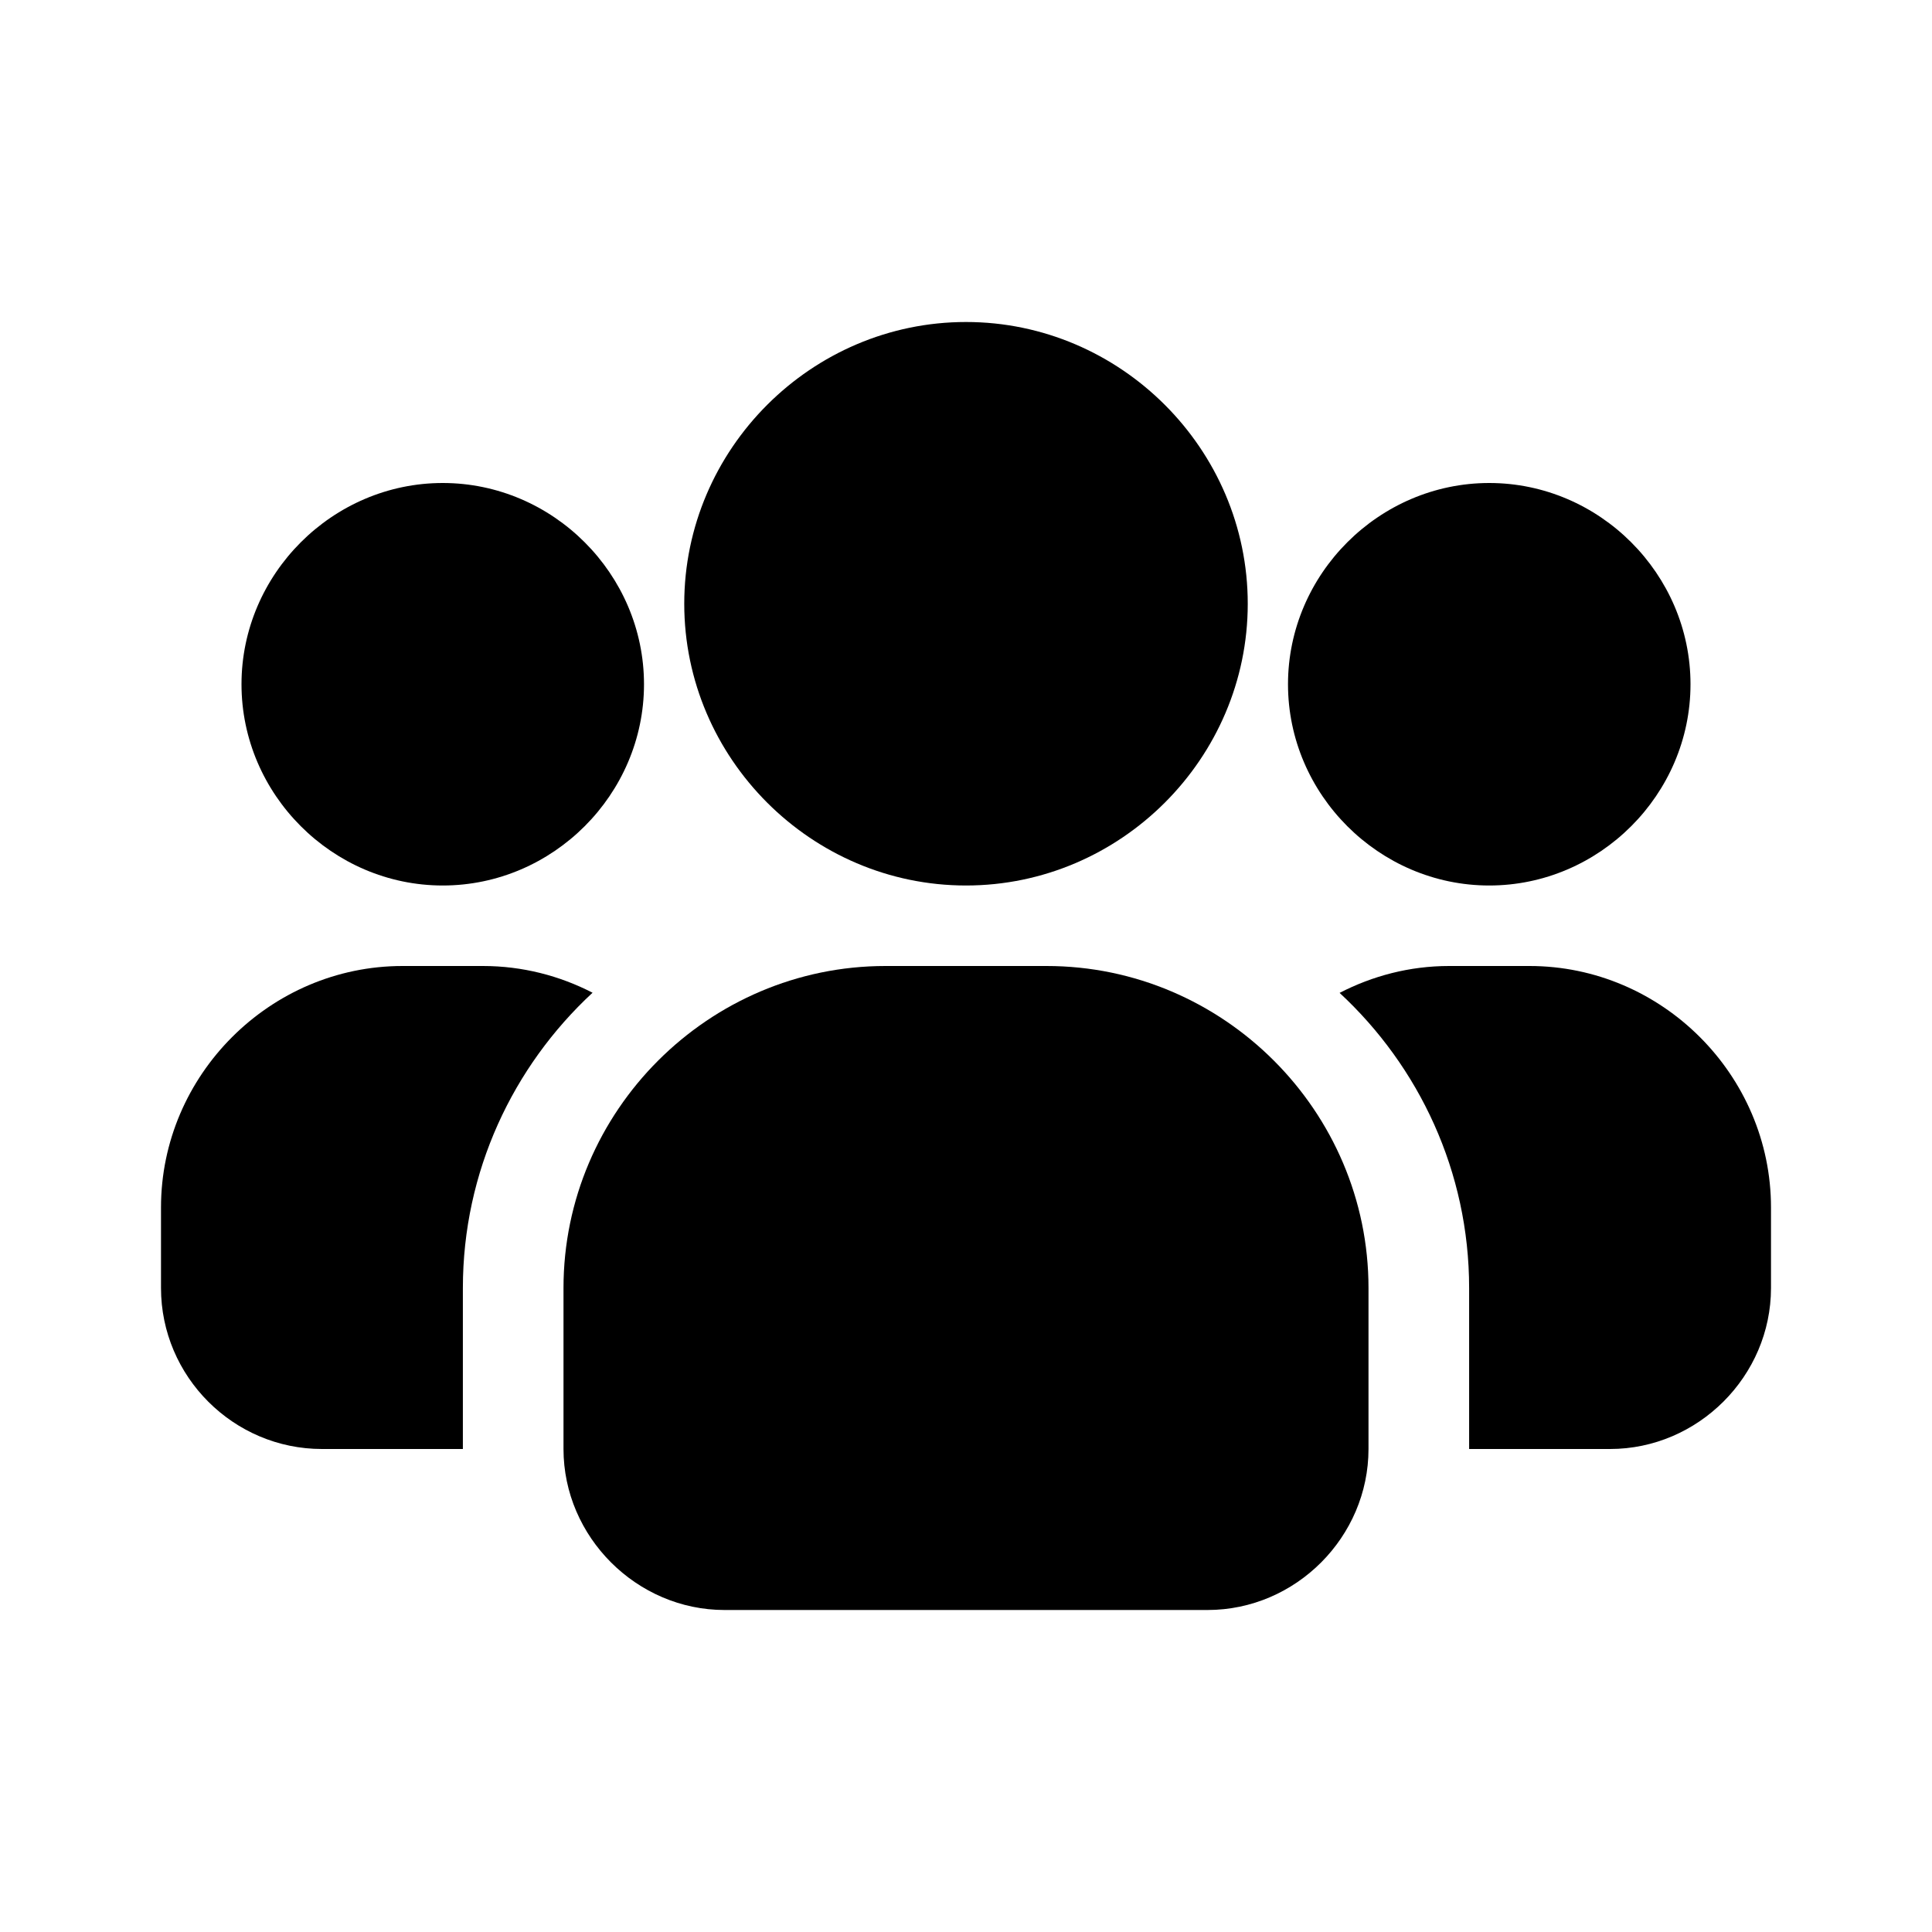 <?xml version="1.0" encoding="UTF-8" standalone="no"?>
<svg
    width="24"
    height="24"
    viewBox="0 0 24 24"
    fill="#000000"
    stroke-width="0"
    id="group-bold-icon"
    xmlns="http://www.w3.org/2000/svg"
    xmlns:svg="http://www.w3.org/2000/svg"
>
    <path
        d="M 5.5,6 C 4.131,6 3,7.131 3,8.5 3,9.869 4.131,11 5.5,11 c 1.369,0 2.5,-1.131 2.5,-2.5 C 8,7.131 6.869,6 5.5,6 Z"
        id="left-head"
    />
    <path
        d="m 5,12 c -1.645,0 -3,1.355 -3,3 v 1 c 0,1.099 0.899,2 2,2 h 1.75 v -2 c 0,-1.445 0.622,-2.753 1.611,-3.668 C 6.952,12.121 6.489,12 6,12 Z"
        id="left-body"
    />
    <path
        d="M 12,4 C 10.079,4 8.5,5.579 8.5,7.5 8.5,9.421 10.079,11 12,11 13.921,11 15.5,9.421 15.5,7.5 15.5,5.579 13.921,4 12,4 Z"
        id="middle-head"
    />
    <path
        d="m 11,12 c -2.199,0 -4,1.801 -4,4 v 2 c 0,1.093 0.91,2 2,2 H 15 c 1.098,0 2,-0.909 2,-2 v -2 c 0,-2.199 -1.801,-4 -4,-4 z"
        id="middle-body"
     />
    <path
        d="M 18.5,6 C 17.131,6 16,7.131 16,8.5 16,9.869 17.131,11 18.5,11 19.869,11 21,9.869 21,8.5 21,7.131 19.869,6 18.5,6 Z"
        id="right-head"
    />
    <path
        d="m 18,12 c -0.489,0 -0.95,0.123 -1.359,0.334 C 17.629,13.249 18.25,14.556 18.25,16 v 2 H 20 c 1.094,0 2,-0.906 2,-2 v -1 c 0,-1.645 -1.355,-3 -3,-3 z"
        id="right-body"
    />
</svg>
